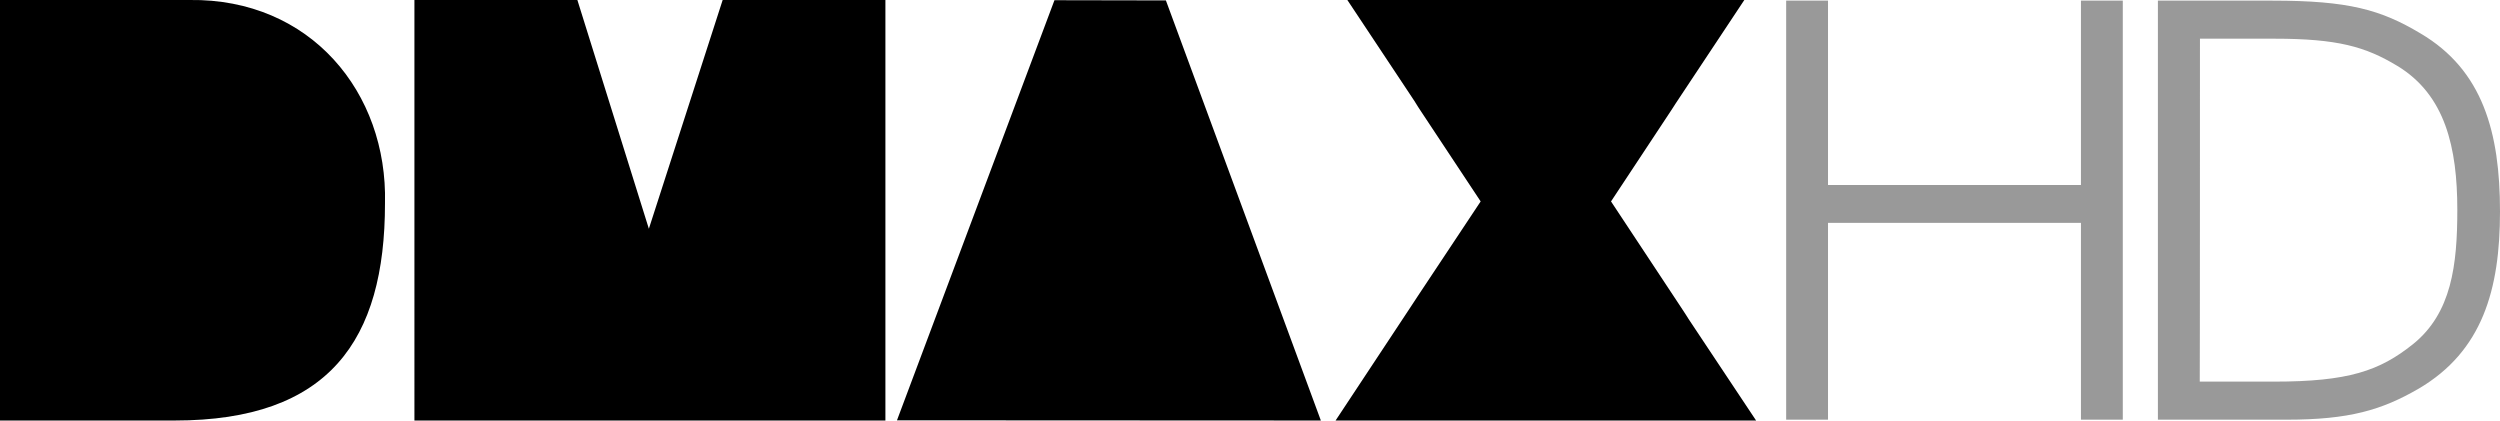 <?xml version="1.0" encoding="utf-8"?>
<!-- Generator: Adobe Illustrator 23.0.1, SVG Export Plug-In . SVG Version: 6.00 Build 0)  -->
<svg version="1.1"
	 id="svg1968" inkscape:version="0.48.2 r9819" sodipodi:docname="AJAX1.svg" xmlns:cc="http://creativecommons.org/ns#" xmlns:dc="http://purl.org/dc/elements/1.1/" xmlns:inkscape="http://www.inkscape.org/namespaces/inkscape" xmlns:rdf="http://www.w3.org/1999/02/22-rdf-syntax-ns#" xmlns:sodipodi="http://sodipodi.sourceforge.net/DTD/sodipodi-0.dtd" xmlns:svg="http://www.w3.org/2000/svg"
	 xmlns="http://www.w3.org/2000/svg" xmlns:xlink="http://www.w3.org/1999/xlink" x="0px" y="0px" viewBox="0 0 1189 200"
	 style="enable-background:new 0 0 1189 200;" xml:space="preserve">
<style type="text/css">
	.st0{fill-rule:evenodd;clip-rule:evenodd;}
	.st1{fill:#999999;}
</style>
<sodipodi:namedview  bordercolor="#666666" borderopacity="1" fit-margin-bottom="0" fit-margin-left="0" fit-margin-right="0" fit-margin-top="0" gridtolerance="10" guidetolerance="10" id="namedview8" inkscape:current-layer="svg1968" inkscape:cx="171.87407" inkscape:cy="23.779489" inkscape:pageopacity="0" inkscape:pageshadow="2" inkscape:window-height="1004" inkscape:window-maximized="1" inkscape:window-width="1280" inkscape:window-x="-8" inkscape:window-y="-8" inkscape:zoom="1.393091" objecttolerance="10" pagecolor="#ffffff" showgrid="false">
	</sodipodi:namedview>
<defs>
	
	
		<inkscape:perspective  id="perspective12" inkscape:persp3d-origin="460.62991 : 82.677165 : 1" inkscape:vp_x="0 : 124.01575 : 1" inkscape:vp_y="0 : 1000 : 0" inkscape:vp_z="921.25983 : 124.01575 : 1" sodipodi:type="inkscape:persp3d">
		</inkscape:perspective>
	
		<inkscape:perspective  id="perspective2886" inkscape:persp3d-origin="0.5 : 0.33333333 : 1" inkscape:vp_x="0 : 0.5 : 1" inkscape:vp_y="0 : 1000 : 0" inkscape:vp_z="1 : 0.5 : 1" sodipodi:type="inkscape:persp3d">
		</inkscape:perspective>
</defs>
<path id="path2084" inkscape:connector-curvature="0" class="st0" d="M766.2,95.8c66.5-100.5-7.8,11.5,63.4-95.8H640.8
	c71.7,107.9-5.1-7.5,63.4,95.8c-73.2,110.3,13.9-21.1-69,104.2h200C761.9,89.8,844,213.3,766.2,95.8L766.2,95.8z M426.6,199.9
	l201.6,0.1L554.5,0.2l-53-0.1L426.6,199.9L426.6,199.9L426.6,199.9z M197.2,200h223.9V0l-77.4,0l-35.1,108.8L274.6,0h-77.5V200
	L197.2,200L197.2,200z M83.1,200c73.5,0,100-38.2,100-103.3C184.4,44,147.7-0.8,90.1,0H0v200H83.1C83.1,200,83.1,200,83.1,200z"/>
<path id="path2897" inkscape:connector-curvature="0" class="st1" d="M849.5,0.3v199.3h19.9v-93.6h120.3v93.6h19.9V0.3h-19.9V88
	H869.4V0.3L849.5,0.3L849.5,0.3z M1026.3,0.3v199.3h61.2c29.9,0,45.3-4.6,62.9-14.8c30.2-17.8,38.6-47,38.6-84.2
	c0-37.5-8.1-67.2-37.8-84.7c-18.9-11.3-34.2-15.6-70.4-15.6C1080.8,0.3,1026.3,0.3,1026.3,0.3z M1046.3,18.4h35.3
	c30.2,0,43.4,3.8,58.5,12.9c22.9,13.8,28.6,38.9,28.6,68.5c0,26.2-2.7,49.1-21.1,63.9c-15.9,12.7-30.7,17.8-66.1,17.8h-35.3
	C1046.3,181.6,1046.3,18.4,1046.3,18.4z"/>
</svg>
